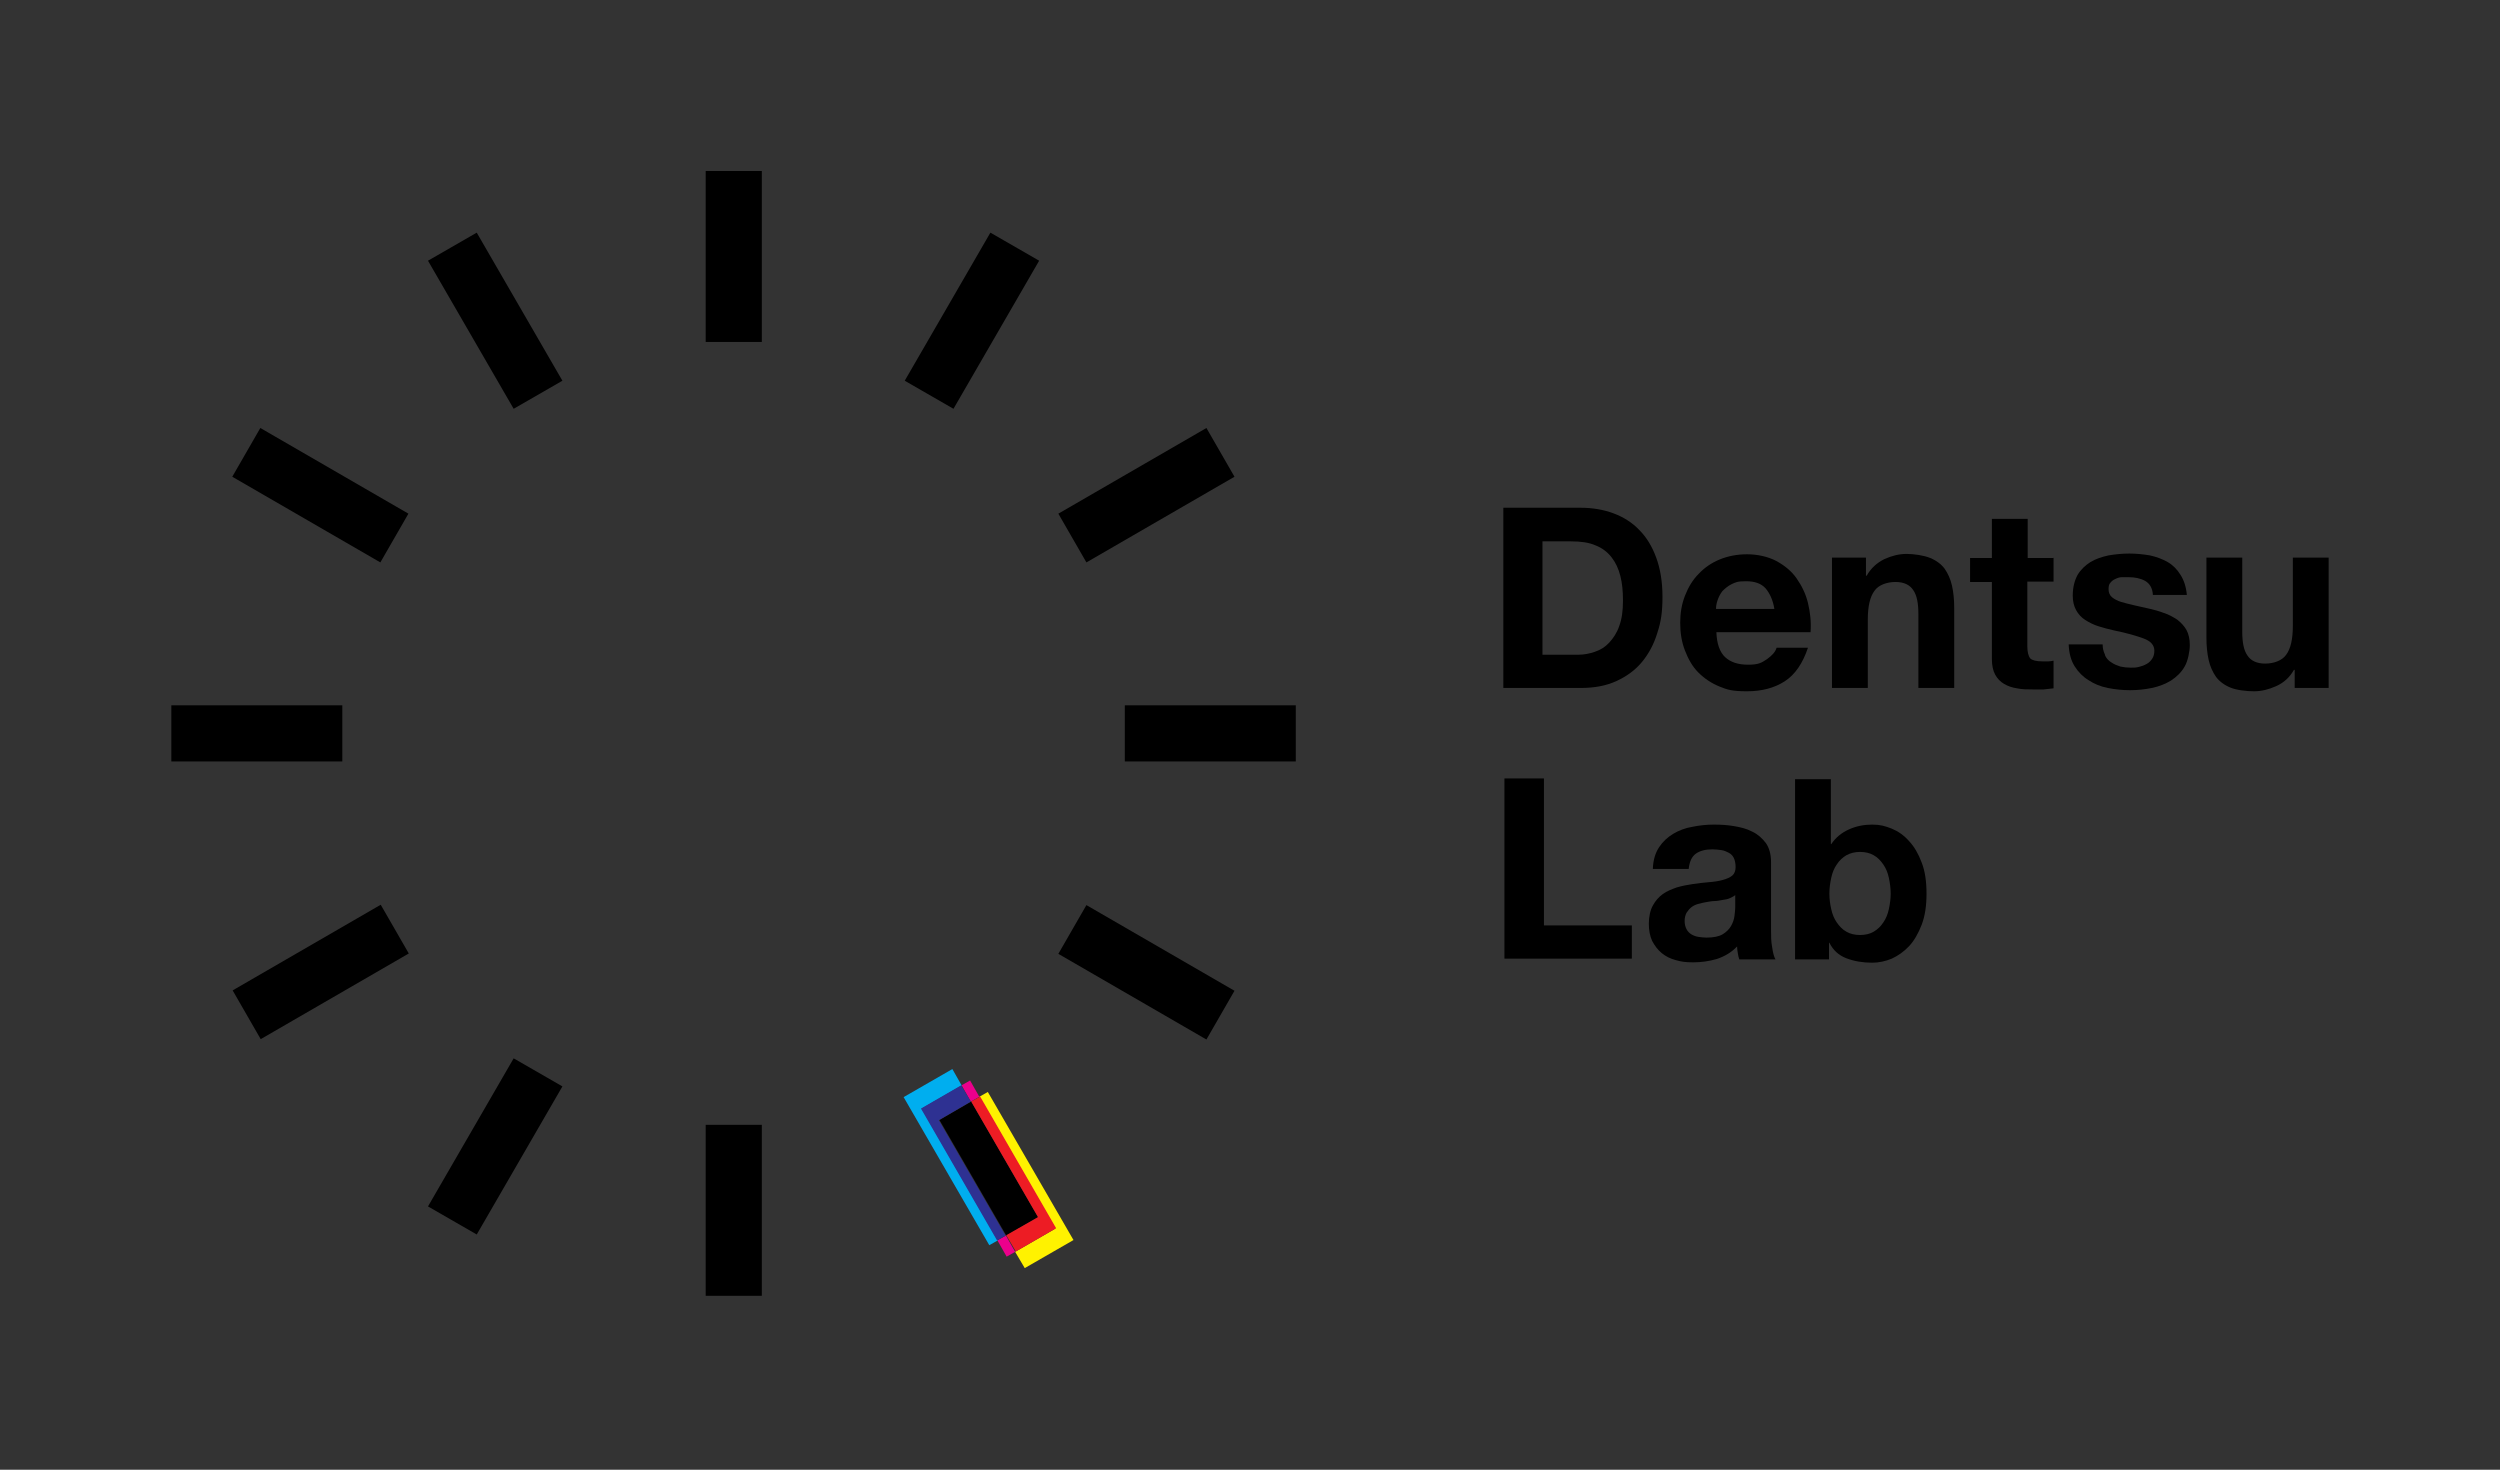 <?xml version="1.0" encoding="UTF-8"?>
<svg id="Layer_1" xmlns="http://www.w3.org/2000/svg" viewBox="0 0 677 398">
  <rect x="0" y="0" width="677" height="398" fill="#333333" stroke="none"/>
  <defs>
    <style>
      .cls-1 {
        fill: #ec008c;
      }

      .cls-2 {
        isolation: isolate;
      }

      .cls-3 {
        fill: #ed1c24;
      }

      .cls-4 {
        fill: #00aeef;
      }

      .cls-5 {
        mix-blend-mode: multiply;
      }

      .cls-6 {
        fill: #2e3192;
      }

      .cls-7 {
        fill: #fff200;
      }
    </style>
  </defs>
  <g class="cls-2">
    <g id="DL_x5F_HorizontalStacked_x5F_Logo_x5F_Black_x5F_RGB">
      <g>
        <path d="M294.2,245.1l-7.6,13.2,40.1,23.2,7.6-13.2-40.1-23.2h0Z"/>
        <path d="M350.9,191h-46.3v15.2h46.3v-15.2Z"/>
        <path d="M326.7,115.9l-40.1,23.2,7.6,13.2,40.1-23.2s-7.6-13.2-7.6-13.2Z"/>
        <path d="M268.2,63l-23.2,40.1,13.2,7.6,23.2-40.1-13.2-7.6Z"/>
        <path d="M206.3,46.3h-15.2v46.3h15.2v-46.3Z"/>
        <path d="M129.1,63l-13.2,7.6,23.2,40.1,13.2-7.6-23.2-40.1Z"/>
        <path d="M70.5,115.9l-7.6,13.2,40.1,23.2,7.6-13.2s-40.1-23.2-40.1-23.2Z"/>
        <path d="M92.7,191h-46.3v15.2h46.3v-15.2Z"/>
        <path d="M103.1,245l-40.1,23.2,7.6,13.2,40.1-23.2-7.6-13.2h0Z"/>
        <path d="M139.1,286.6l-23.2,40.1,13.2,7.6,23.2-40.1-13.2-7.6Z"/>
        <path d="M206.3,304.6h-15.2v46.3h15.2v-46.3Z"/>
        <g class="cls-5">
          <path class="cls-7" d="M290.7,335.8l-23.2-40.1-2.3,1.3,20.6,35.7-10.9,6.3,2.6,4.4,13.2-7.6h0Z"/>
        </g>
        <g class="cls-5">
          <path class="cls-1" d="M262.7,292.6l-2.3,1.3,2.5,4.4,2.3-1.3-2.5-4.4Z"/>
        </g>
        <g class="cls-5">
          <path class="cls-1" d="M272.4,334.6l-2.3,1.3,2.5,4.4,2.3-1.3-2.5-4.4Z"/>
        </g>
        <g class="cls-5">
          <path class="cls-4" d="M260.4,293.9l-2.5-4.4-13.2,7.6,23.2,40.1,2.3-1.3-20.6-35.7,10.9-6.3h-.1Z"/>
        </g>
        <g class="cls-5">
          <path d="M263,298.3l-8.6,5,18.1,31.3,8.6-5-18.1-31.3Z"/>
        </g>
        <path class="cls-3" d="M265.3,297l-2.3,1.3,18.1,31.3-8.6,4.9,2.6,4.4,10.9-6.3-20.6-35.7-.1.1Z"/>
        <path class="cls-6" d="M254.3,303.3l8.6-5-2.6-4.4-10.9,6.3,20.6,35.7,2.3-1.3-18.1-31.3h.1Z"/>
        <path d="M428.1,137.5c3.1,0,6.1.5,8.8,1.5,2.7,1,5.1,2.5,7,4.5,2,2,3.5,4.5,4.6,7.5s1.7,6.5,1.7,10.6-.4,6.8-1.4,9.8c-.9,3-2.3,5.6-4.1,7.8s-4.1,3.9-6.9,5.2-6,1.9-9.7,1.9h-21v-48.8h21.1-.1ZM427.4,177.3c1.5,0,3.1-.3,4.5-.8,1.5-.5,2.8-1.3,3.9-2.5s2.1-2.7,2.7-4.5c.7-1.9,1-4.1,1-6.8s-.2-4.7-.7-6.7-1.3-3.7-2.4-5.1c-1.1-1.4-2.5-2.5-4.3-3.2-1.8-.8-4-1.1-6.7-1.1h-7.7v30.7h9.7Z"/>
        <path d="M467.1,177.9c1.5,1.4,3.5,2.1,6.3,2.1s3.6-.5,5.1-1.5c1.4-1,2.3-2,2.6-3.1h8.5c-1.4,4.2-3.5,7.3-6.3,9.1s-6.2,2.7-10.2,2.7-5.3-.4-7.5-1.3c-2.2-.9-4.1-2.2-5.7-3.8s-2.7-3.6-3.6-5.9c-.9-2.3-1.3-4.8-1.3-7.5s.4-5.1,1.3-7.4c.9-2.3,2.1-4.3,3.7-5.9,1.6-1.7,3.5-3,5.7-3.9s4.7-1.4,7.4-1.4,5.6.6,7.9,1.8c2.2,1.2,4.1,2.7,5.5,4.7s2.5,4.2,3.1,6.7.9,5.1.7,7.9h-25.5c.1,3.1.9,5.4,2.4,6.8h0l-.1-.1ZM478.1,159.3c-1.2-1.3-2.9-1.9-5.3-1.9s-2.8.3-3.9.8c-1,.5-1.8,1.2-2.5,1.9-.6.8-1,1.6-1.3,2.5s-.4,1.6-.4,2.3h15.8c-.4-2.5-1.3-4.3-2.4-5.6h0Z"/>
        <path d="M505.3,151v4.9h.2c1.2-2.1,2.8-3.5,4.8-4.5,2-.9,4-1.4,6-1.4s4.7.4,6.4,1.1c1.7.7,3,1.7,3.9,2.9.9,1.3,1.6,2.8,2,4.6s.6,3.8.6,6v21.7h-9.7v-20c0-2.9-.4-5.1-1.4-6.5-.9-1.4-2.5-2.2-4.8-2.2s-4.6.8-5.7,2.4c-1.2,1.6-1.8,4.2-1.8,7.8v18.5h-9.7v-35.3h9.2Z"/>
        <path d="M556.1,151v6.5h-7.1v17.5c0,1.6.3,2.7.8,3.3.5.5,1.6.8,3.3.8s1.1,0,1.6,0,1-.1,1.4-.2v7.5c-.8.1-1.7.2-2.7.3h-2.9c-1.5,0-2.9,0-4.3-.3-1.3-.2-2.5-.6-3.5-1.2-1-.6-1.8-1.4-2.4-2.5-.6-1.1-.9-2.5-.9-4.3v-20.8h-5.9v-6.5h5.9v-10.6h9.7v10.6h7.1l-.1-.1Z"/>
        <path d="M570.1,177.6c.4.8,1,1.4,1.7,1.8.7.5,1.5.8,2.4,1.1.9.2,1.8.3,2.8.3s1.4,0,2.2-.2,1.4-.4,2.1-.8c.6-.3,1.1-.8,1.5-1.4.4-.6.6-1.3.6-2.2,0-1.5-1-2.6-2.9-3.3s-4.6-1.5-8.1-2.2c-1.4-.3-2.8-.7-4.1-1.1-1.3-.4-2.5-1-3.6-1.7s-1.9-1.6-2.5-2.7c-.6-1.1-.9-2.4-.9-3.9,0-2.3.5-4.1,1.3-5.6.9-1.5,2.1-2.6,3.5-3.5,1.5-.9,3.1-1.4,4.9-1.8,1.8-.3,3.7-.5,5.6-.5s3.8.2,5.6.5c1.8.4,3.4,1,4.8,1.8s2.6,2,3.5,3.5c.9,1.4,1.5,3.2,1.7,5.4h-9.2c-.1-1.9-.9-3.1-2.1-3.8-1.3-.7-2.8-1-4.5-1h-1.8c-.6,0-1.2.2-1.8.5-.5.2-1,.6-1.3,1-.4.4-.5,1-.5,1.8s.3,1.6.9,2.1c.6.5,1.5,1,2.5,1.3s2.2.6,3.5.9c1.3.3,2.7.6,4,.9,1.4.3,2.8.7,4.1,1.2,1.3.4,2.5,1.1,3.6,1.8,1,.8,1.9,1.7,2.5,2.8s.9,2.5.9,4.1-.5,4.3-1.4,5.8c-.9,1.6-2.2,2.8-3.7,3.8-1.5.9-3.2,1.6-5.2,2-1.9.4-3.9.6-5.9.6s-4-.2-6-.6c-2-.4-3.7-1.1-5.2-2.1-1.5-.9-2.8-2.2-3.8-3.8s-1.5-3.5-1.6-5.9h9.2c0,1,.2,1.9.6,2.7h0l.1.4Z"/>
        <path d="M621.4,186.3v-4.9h-.2c-1.2,2.1-2.8,3.5-4.8,4.4s-4,1.4-6,1.4-4.7-.3-6.4-1-3-1.7-3.9-2.9c-.9-1.3-1.6-2.8-2-4.6s-.6-3.8-.6-6v-21.7h9.7v20c0,2.9.4,5.1,1.4,6.5.9,1.4,2.5,2.2,4.8,2.2s4.6-.8,5.7-2.4c1.2-1.6,1.8-4.2,1.8-7.8v-18.5h9.7v35.3h-9.2Z"/>
        <path d="M418.1,210.8v39.8h23.8v9h-34.5v-48.8h10.7Z"/>
        <path d="M447.6,235.1c.1-2.3.7-4.2,1.7-5.7s2.3-2.7,3.8-3.6c1.5-.9,3.3-1.6,5.2-1.9,1.9-.4,3.9-.6,5.8-.6s3.6.1,5.4.4c1.8.3,3.5.7,5,1.5,1.5.7,2.7,1.8,3.7,3.1.9,1.3,1.4,3,1.4,5.2v18.4c0,1.6,0,3.1.3,4.6.2,1.5.5,2.6.9,3.3h-9.8c-.2-.5-.3-1.1-.4-1.7s-.2-1.2-.2-1.8c-1.5,1.6-3.4,2.7-5.5,3.4-2.1.6-4.2.9-6.4.9s-3.3-.2-4.7-.6c-1.5-.4-2.7-1-3.8-1.9-1.1-.9-1.9-2-2.6-3.3-.6-1.3-.9-2.9-.9-4.7s.4-3.7,1.1-4.9c.7-1.3,1.6-2.3,2.7-3.1s2.4-1.3,3.8-1.8c1.4-.4,2.9-.7,4.3-.9,1.5-.2,2.9-.4,4.3-.5s2.7-.3,3.8-.6c1.1-.3,2-.7,2.6-1.2s.9-1.3.9-2.3-.2-1.9-.5-2.5-.8-1.1-1.4-1.4c-.6-.3-1.2-.6-2-.7s-1.6-.2-2.4-.2c-1.9,0-3.4.4-4.5,1.2s-1.7,2.2-1.9,4.1h-9.7v-.2ZM470,242.3c-.4.4-.9.6-1.5.9s-1.3.4-2,.5-1.4.3-2.2.3-1.6.2-2.3.3c-.7.1-1.4.3-2.2.5-.7.2-1.3.5-1.8.9s-.9.9-1.3,1.5c-.3.6-.5,1.3-.5,2.2s.2,1.6.5,2.2c.3.6.8,1.1,1.3,1.4.5.3,1.2.6,1.9.7.7.1,1.5.2,2.2.2,1.9,0,3.4-.3,4.4-.9,1-.6,1.8-1.4,2.3-2.3.5-.9.8-1.8.9-2.7s.2-1.6.2-2.2v-3.6h0l.1.1Z"/>
        <path d="M495.8,210.8v17.8h.1c1.2-1.8,2.8-3.1,4.8-4s4.1-1.3,6.3-1.3,3.5.4,5.3,1.1c1.7.7,3.3,1.8,4.7,3.4,1.4,1.5,2.5,3.4,3.4,5.8.9,2.3,1.3,5.1,1.3,8.4s-.4,6-1.3,8.4c-.9,2.3-2,4.3-3.4,5.8-1.4,1.5-3,2.6-4.7,3.4-1.7.7-3.5,1.1-5.3,1.1-2.6,0-4.9-.4-7-1.2-2.1-.8-3.6-2.2-4.6-4.2h-.1v4.5h-9.2v-48.8h9.7v-.2ZM511.5,237.7c-.3-1.4-.8-2.6-1.5-3.6s-1.5-1.9-2.6-2.5c-1-.6-2.3-.9-3.7-.9s-2.6.3-3.7.9c-1,.6-1.9,1.4-2.6,2.5-.7,1-1.2,2.2-1.5,3.6-.3,1.4-.5,2.8-.5,4.3s.2,2.9.5,4.2c.3,1.4.8,2.6,1.5,3.6s1.5,1.9,2.6,2.5c1,.6,2.3.9,3.7.9s2.7-.3,3.7-.9c1-.6,1.9-1.4,2.6-2.5.7-1,1.2-2.2,1.5-3.6.3-1.4.5-2.8.5-4.2s-.2-2.9-.5-4.3Z"/>
      </g>
    </g>
  </g>
</svg>